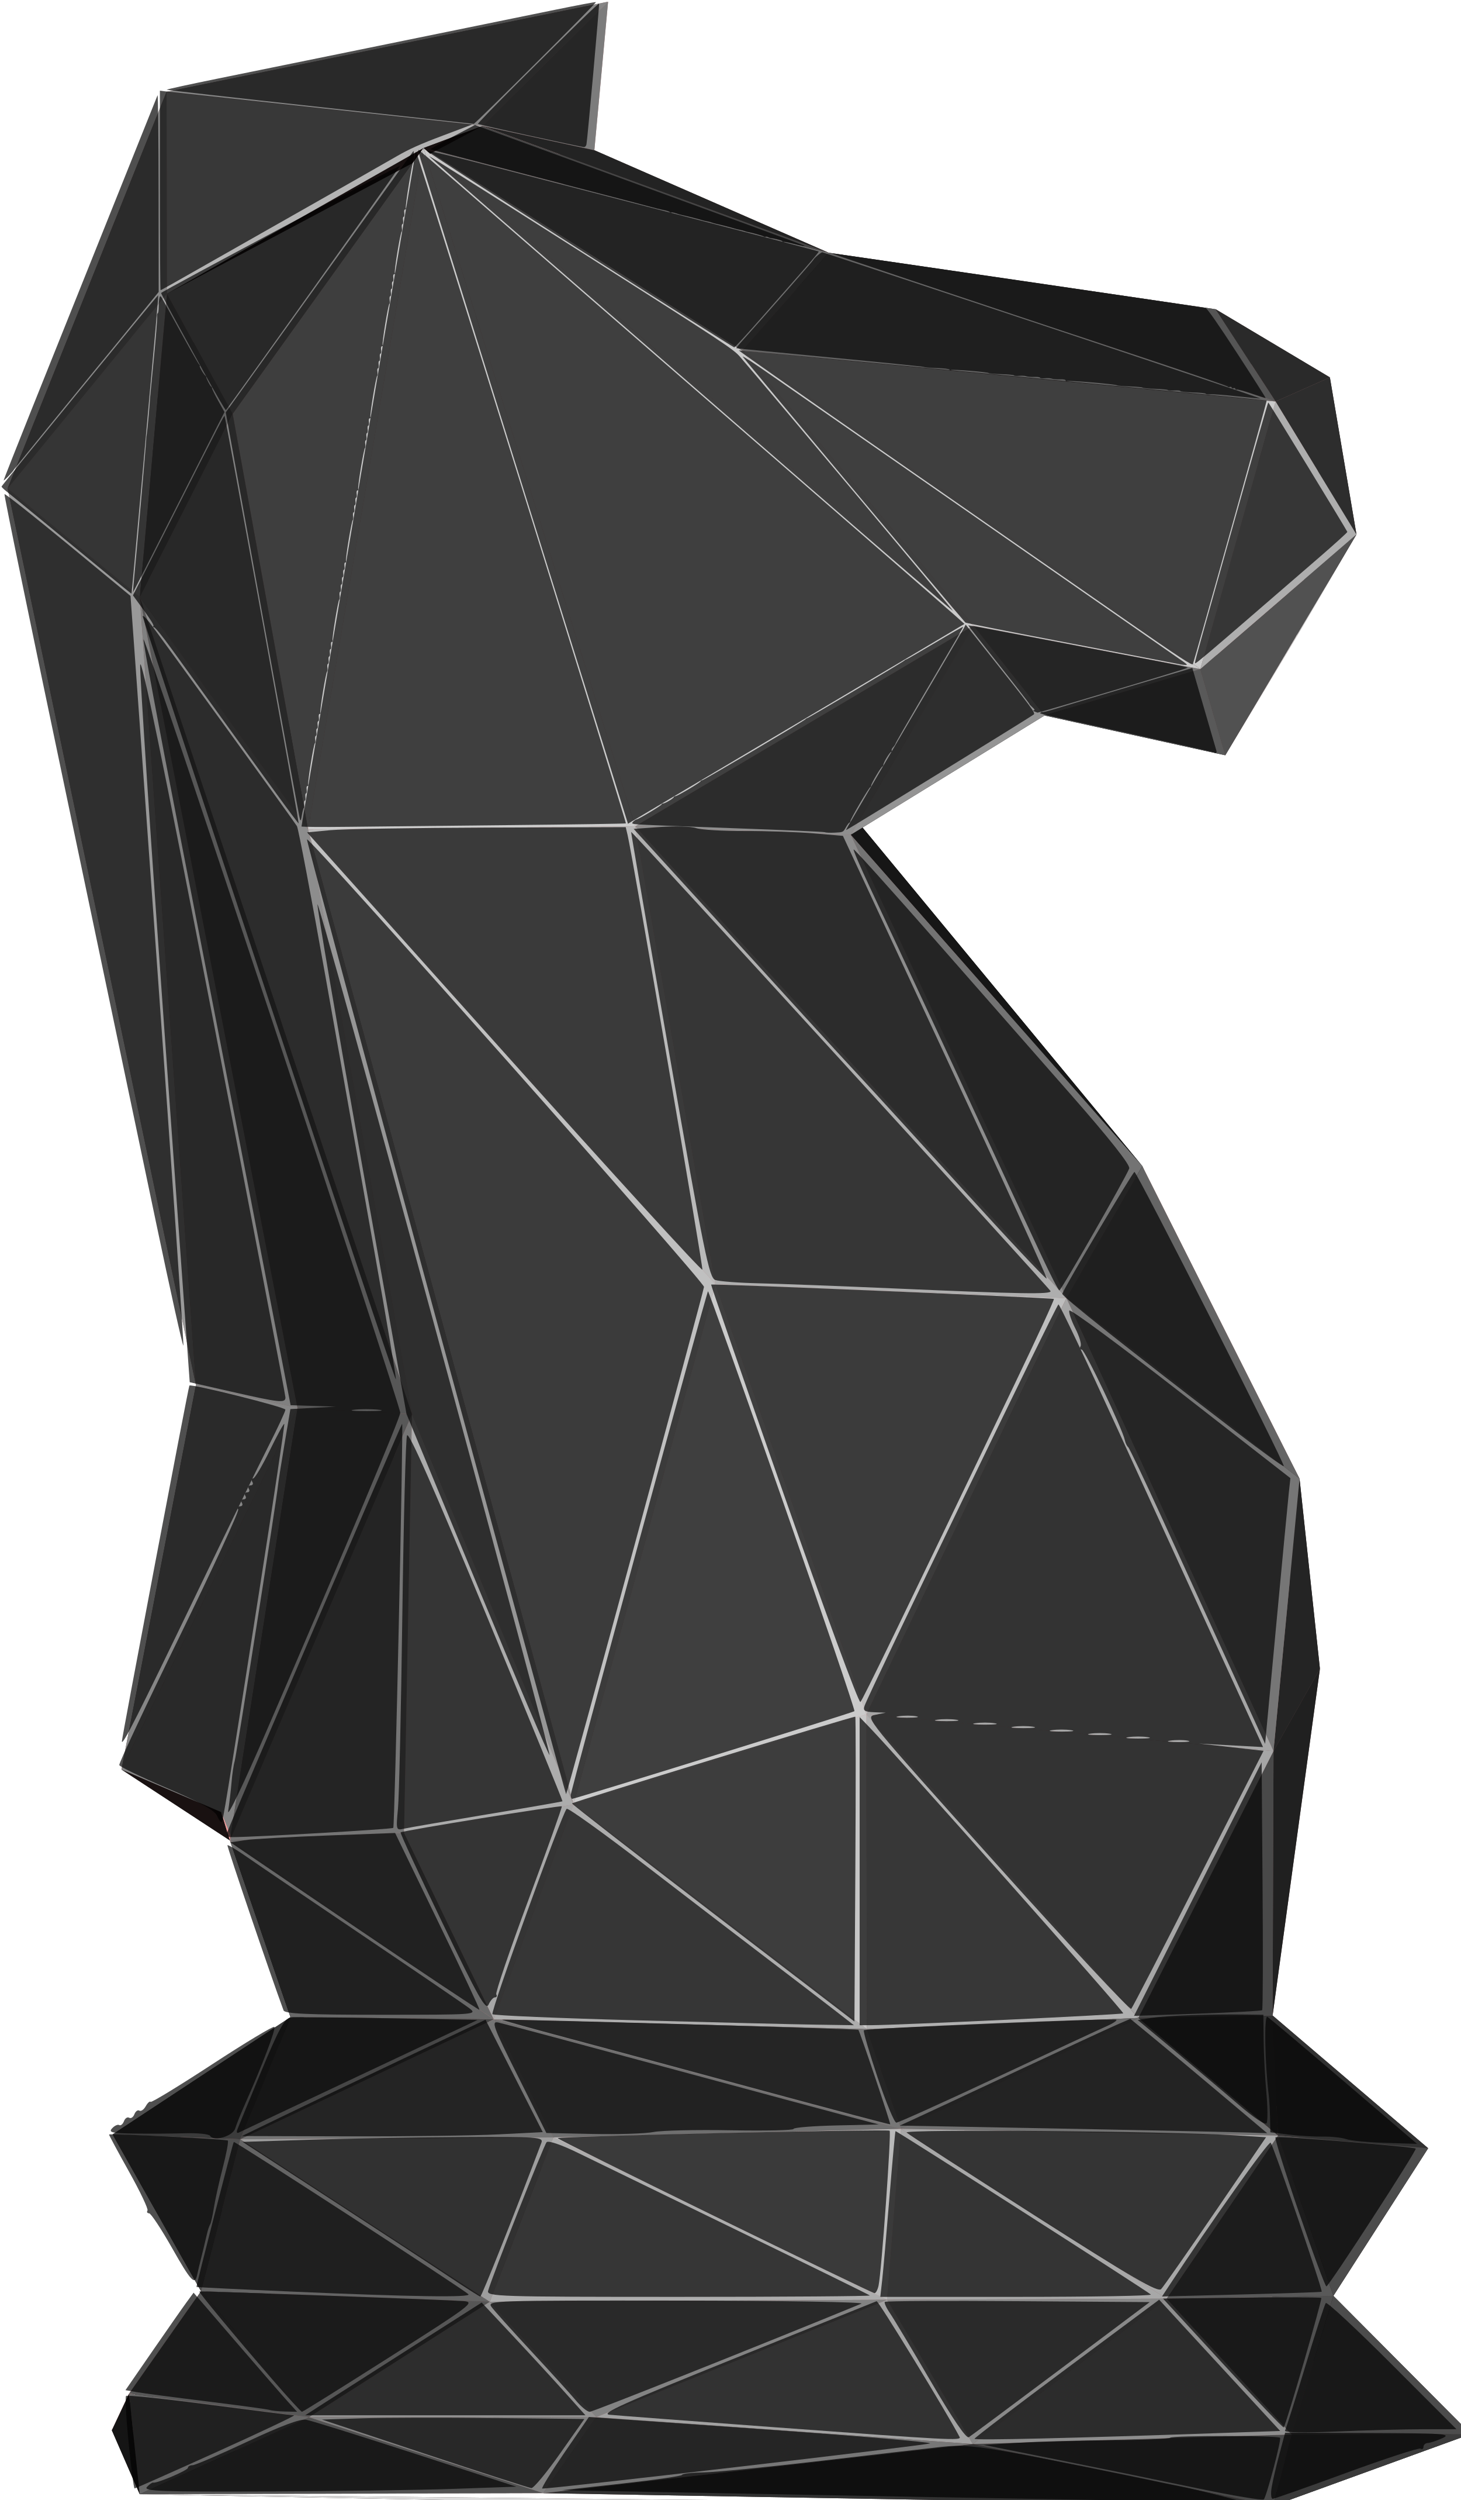 <?xml version="1.0" encoding="UTF-8" standalone="no"?>
<!-- Created with Inkscape (http://www.inkscape.org/) -->

<svg
   width="111.117mm"
   height="190.022mm"
   viewBox="0 0 111.117 190.022"
   version="1.1"
   id="svg10296"
   xmlns="http://www.w3.org/2000/svg"
   xmlns:svg="http://www.w3.org/2000/svg">
  <defs
     id="defs10293" />
  <g
     id="layer1">
    <g
       id="g7051"
       transform="matrix(0.265,0,0,0.265,-367.01,-82.659)">
      <polygon
         fill="#b67f7f"
         points="1668.236,928.147 1659.466,971.479 1535.436,925.903 "
         id="polygon6659" />
      <polygon
         fill="#bb8383"
         points="1535.436,925.903 1659.466,971.479 1561.669,970.623 "
         id="polygon6661" />
      <polygon
         fill="#aa7777"
         points="1659.466,971.479 1696.42,1013.53 1543.052,1004.564 "
         id="polygon6663" />
      <polygon
         fill="#906464"
         points="1561.669,970.623 1659.466,971.479 1543.052,1004.564 "
         id="polygon6665" />
      <polygon
         fill="#704e4e"
         points="1543.052,1004.564 1696.42,1013.53 1548.054,1029.623 "
         id="polygon6667" />
      <polygon
         fill="#916565"
         points="1621.62,890.935 1668.236,928.147 1535.436,925.903 "
         id="polygon6669" />
      <polygon
         fill="#c08787"
         points="1555.516,815.816 1621.62,890.935 1523.26,891.743 "
         id="polygon6671" />
      <polygon
         fill="#6b4b4b"
         points="1621.62,890.935 1535.436,925.903 1523.26,891.743 "
         id="polygon6673" />
      <polygon
         fill="#c88c8c"
         points="1555.516,815.816 1650.983,697.662 1621.62,890.935 "
         id="polygon6675" />
      <polygon
         fill="#c88c8c"
         points="1582.315,682.28 1650.983,697.662 1555.516,815.816 "
         id="polygon6677" />
      <polygon
         fill="#694949"
         points="1668.236,928.147 1621.62,890.935 1758.702,919.918 "
         id="polygon6679" />
      <polygon
         fill="#805959"
         points="1621.62,890.935 1702.371,890.103 1758.702,919.918 "
         id="polygon6681" />
      <polygon
         fill="#b98181"
         points="1650.983,697.662 1702.371,890.103 1621.62,890.935 "
         id="polygon6683" />
      <polygon
         fill="#b17c7c"
         points="1523.26,891.743 1484.307,842.834 1555.516,815.816 "
         id="polygon6685" />
      <polygon
         fill="#a97676"
         points="1555.516,815.816 1484.307,842.834 1499.538,717.5 "
         id="polygon6687" />
      <polygon
         fill="#4b3434"
         points="1741.279,1029.475 1696.42,1013.53 1775.713,1010.642 "
         id="polygon6689" />
      <polygon
         fill="#352525"
         points="1741.279,1029.475 1548.054,1029.623 1696.42,1013.53 "
         id="polygon6691" />
      <polygon
         fill="#8b6161"
         points="1561.669,970.623 1463.762,971.525 1535.436,925.903 "
         id="polygon6693" />
      <polygon
         fill="#6f4e4e"
         points="1561.669,970.623 1543.052,1004.564 1463.762,971.525 "
         id="polygon6695" />
      <polygon
         fill="#926666"
         points="1668.236,928.147 1758.702,919.918 1749.95,970.762 "
         id="polygon6697" />
      <polygon
         fill="#7d5858"
         points="1775.713,1010.642 1696.42,1013.53 1749.95,970.762 "
         id="polygon6699" />
      <polygon
         fill="#7a5656"
         points="1749.95,970.762 1696.42,1013.53 1659.466,971.479 "
         id="polygon6701" />
      <polygon
         fill="#916666"
         points="1668.236,928.147 1749.95,970.762 1659.466,971.479 "
         id="polygon6703" />
      <polygon
         fill="#ad7979"
         points="1650.983,697.662 1715.942,763.864 1702.371,890.103 "
         id="polygon6705" />
      <polygon
         fill="#8e6363"
         points="1436.787,924.765 1535.436,925.903 1463.762,971.525 "
         id="polygon6707" />
      <polygon
         fill="#6b4a4a"
         points="1436.787,924.765 1523.26,891.743 1535.436,925.903 "
         id="polygon6709" />
      <polygon
         fill="#604343"
         points="1417.034,1008.927 1543.052,1004.564 1548.054,1029.623 "
         id="polygon6711" />
      <polygon
         fill="#805a5a"
         points="1543.052,1004.564 1417.034,1008.927 1463.762,971.525 "
         id="polygon6713" />
      <polygon
         fill="#936666"
         points="1474.828,549.382 1555.516,815.816 1499.538,717.5 "
         id="polygon6715" />
      <polygon
         fill="#c48989"
         points="1474.828,549.382 1582.315,682.28 1555.516,815.816 "
         id="polygon6717" />
      <polygon
         fill="#bb8383"
         points="1560.701,543.446 1650.983,697.662 1582.315,682.28 "
         id="polygon6719" />
      <polygon
         fill="#bf8585"
         points="1474.828,549.382 1560.701,543.446 1582.315,682.28 "
         id="polygon6721" />
      <polygon
         fill="#cb8e8e"
         points="1474.828,549.382 1508.192,404.035 1560.701,543.446 "
         id="polygon6723" />
      <polygon
         fill="#c88c8c"
         points="1508.192,404.035 1474.828,549.382 1448.507,435.406 "
         id="polygon6725" />
      <polygon
         fill="#c48989"
         points="1448.507,435.406 1507.542,343.314 1508.192,404.035 "
         id="polygon6727" />
      <polygon
         fill="#cb8e8e"
         points="1508.192,404.035 1744.553,439.031 1560.701,543.446 "
         id="polygon6729" />
      <polygon
         fill="#473232"
         points="1523.26,891.743 1436.787,924.765 1472.545,891.41 "
         id="polygon6731" />
      <polygon
         fill="#6d4c4c"
         points="1484.307,842.834 1523.26,891.743 1472.545,891.41 "
         id="polygon6733" />
      <polygon
         fill="#ca8d8d"
         points="1680.791,512.195 1744.553,439.031 1757.122,494.412 "
         id="polygon6735" />
      <polygon
         fill="#b07b7b"
         points="1744.553,439.031 1680.791,512.195 1560.701,543.446 "
         id="polygon6737" />
      <polygon
         fill="#c08787"
         points="1507.542,343.314 1596.433,392.028 1508.192,404.035 "
         id="polygon6739" />
      <polygon
         fill="#966969"
         points="1508.192,404.035 1596.433,392.028 1744.553,439.031 "
         id="polygon6741" />
      <polygon
         fill="#916565"
         points="1650.983,697.662 1719.426,660.879 1715.942,763.864 "
         id="polygon6743" />
      <polygon
         fill="#926666"
         points="1680.791,512.195 1631.413,547.96 1560.701,543.446 "
         id="polygon6745" />
      <polygon
         fill="#906565"
         points="1650.983,697.662 1631.413,547.96 1719.426,660.879 "
         id="polygon6747" />
      <polygon
         fill="#9e6e6e"
         points="1560.701,543.446 1631.413,547.96 1650.983,697.662 "
         id="polygon6749" />
      <polygon
         fill="#674848"
         points="1499.538,717.5 1484.307,842.834 1448.423,831.64 "
         id="polygon6751" />
      <polygon
         fill="#5a3f3f"
         points="1448.423,831.64 1484.307,842.834 1472.545,891.41 "
         id="polygon6753" />
      <polygon
         fill="#8d6262"
         points="1744.553,439.031 1596.433,392.028 1766.622,420.155 "
         id="polygon6755" />
      <polygon
         fill="#926666"
         points="1744.553,439.031 1766.622,420.155 1757.122,494.412 "
         id="polygon6757" />
      <polygon
         fill="#5b3f3f"
         points="1471.023,712.14 1499.538,717.5 1448.423,831.64 "
         id="polygon6759" />
      <polygon
         fill="#785454"
         points="1715.942,763.864 1719.426,660.879 1763.764,790.547 "
         id="polygon6761" />
      <polygon
         fill="#875e5e"
         points="1763.764,790.547 1702.371,890.103 1715.942,763.864 "
         id="polygon6763" />
      <polygon
         fill="#704e4e"
         points="1448.507,435.406 1469.557,364.69 1507.542,343.314 "
         id="polygon6765" />
      <polygon
         fill="#624545"
         points="1469.557,364.69 1448.507,435.406 1417.695,445.217 "
         id="polygon6767" />
      <polygon
         fill="#916565"
         points="1417.695,445.217 1474.828,549.382 1499.538,717.5 "
         id="polygon6769" />
      <polygon
         fill="#7f5858"
         points="1448.507,435.406 1474.828,549.382 1417.695,445.217 "
         id="polygon6771" />
      <polygon
         fill="#563c3c"
         points="1417.695,445.217 1499.538,717.5 1471.023,712.14 "
         id="polygon6773" />
      <polygon
         fill="#624545"
         points="1702.371,890.103 1763.764,790.547 1750.181,889.983 "
         id="polygon6775" />
      <polygon
         fill="#362626"
         points="1758.702,919.918 1702.371,890.103 1750.181,889.983 "
         id="polygon6777" />
      <polygon
         fill="#535353"
         points="1469.557,364.69 1555.523,355.005 1507.542,343.314 "
         id="polygon6779" />
      <polygon
         fill="#412d2d"
         points="1596.433,392.028 1507.542,343.314 1555.523,355.005 "
         id="polygon6781" />
      <polygon
         fill="#c38888"
         points="1555.523,355.005 1469.557,364.69 1559.465,312.411 "
         id="polygon6783" />
      <polygon
         fill="#a87575"
         points="1417.695,445.217 1432.744,338.25 1469.557,364.69 "
         id="polygon6785" />
      <polygon
         fill="#966969"
         points="1432.744,338.25 1559.465,312.411 1469.557,364.69 "
         id="polygon6787" />
      <polygon
         fill="#885f5f"
         points="1471.023,712.14 1448.423,831.64 1441.175,709.172 "
         id="polygon6789" />
      <polygon
         fill="#865e5e"
         points="1471.023,712.14 1441.175,709.172 1417.695,445.217 "
         id="polygon6791" />
      <polygon
         fill="#291d1d"
         points="1794.831,928.06 1758.702,919.918 1750.181,889.983 "
         id="polygon6793" />
      <polygon
         fill="#432f2f"
         points="1794.831,928.06 1749.95,970.762 1758.702,919.918 "
         id="polygon6795" />
      <polygon
         fill="#926666"
         points="1387.124,452.024 1432.744,338.25 1417.695,445.217 "
         id="polygon6797" />
      <polygon
         fill="#9d6e6e"
         points="1387.124,452.024 1417.695,445.217 1441.175,709.172 "
         id="polygon6799" />
      <polygon
         fill="#463131"
         points="1733.838,400.617 1766.622,420.155 1596.433,392.028 "
         id="polygon6801" />
      <polygon
         fill="#755252"
         points="1441.175,709.172 1448.423,831.64 1419.803,819.434 "
         id="polygon6803" />
      <polygon
         fill="#2d1f1f"
         points="1463.762,971.525 1417.258,924.088 1436.787,924.765 "
         id="polygon6805" />
      <polygon
         fill="#241919"
         points="1436.787,924.765 1417.258,924.088 1472.545,891.41 "
         id="polygon6807" />
      <polygon
         fill="#322323"
         points="1622.752,384.4 1733.838,400.617 1596.433,392.028 "
         id="polygon6809" />
      <polygon
         fill="#4b3535"
         points="1555.523,355.005 1622.752,384.4 1596.433,392.028 "
         id="polygon6811" />
      <polygon
         fill="#573d3d"
         points="1680.791,512.195 1757.122,494.412 1736.61,528.54 "
         id="polygon6813" />
      <polygon
         fill="#322323"
         points="1807.094,1010.015 1775.713,1010.642 1749.95,970.762 "
         id="polygon6815" />
      <polygon
         fill="#211717"
         points="1741.279,1029.475 1775.713,1010.642 1807.094,1010.015 "
         id="polygon6817" />
      <polygon
         fill="#8b8b8b"
         points="1432.744,338.25 1387.124,452.024 1432.872,396.157 "
         id="polygon6819" />
      <polygon
         fill="#231818"
         points="1767.629,970.389 1749.95,970.762 1794.831,928.06 "
         id="polygon6821" />
      <polygon
         fill="#201616"
         points="1807.094,1010.015 1749.95,970.762 1767.629,970.389 "
         id="polygon6823" />
      <polygon
         points="1417.258,924.088 1468.309,890.461 1472.545,891.41 "
         id="polygon6825" />
      <polygon
         fill="#241919"
         points="1463.762,971.525 1417.034,1008.927 1442.631,969.057 "
         id="polygon6827" />
      <polygon
         fill="#261a1a"
         points="1463.762,971.525 1442.631,969.057 1417.258,924.088 "
         id="polygon6829" />
      <polygon
         fill="#2f2121"
         points="1719.426,660.879 1757.916,736.015 1763.764,790.547 "
         id="polygon6831" />
      <polygon
         fill="#999999"
         points="1425.066,483.155 1387.124,452.024 1441.175,709.172 "
         id="polygon6833" />
      <polygon
         fill="#acacac"
         points="1387.124,452.024 1425.066,483.155 1432.872,396.157 "
         id="polygon6835" />
      <polygon
         fill="#7c7c7c"
         points="1555.523,355.005 1559.465,312.411 1523.397,348.058 "
         id="polygon6837" />
      <polygon
         fill="#232323"
         points="1523.397,348.058 1622.752,384.4 1555.523,355.005 "
         id="polygon6839" />
      <polygon
         fill="#858585"
         points="1559.465,312.411 1432.744,338.25 1523.397,348.058 "
         id="polygon6841" />
      <polygon
         fill="#b4b4b4"
         points="1432.872,396.157 1523.397,348.058 1432.744,338.25 "
         id="polygon6843" />
      <polygon
         points="1736.61,528.54 1684.727,517.13 1680.791,512.195 "
         id="polygon6845" />
      <polygon
         fill="#868686"
         points="1419.803,819.434 1470.317,715.7 1441.175,709.172 "
         id="polygon6847" />
      <polygon
         fill="#808080"
         points="1425.066,483.155 1441.175,709.172 1470.317,715.7 "
         id="polygon6849" />
      <polygon
         fill="#1a1212"
         points="1684.727,517.13 1629.101,551.35 1680.791,512.195 "
         id="polygon6851" />
      <polygon
         points="1680.791,512.195 1629.101,551.35 1631.413,547.96 "
         id="polygon6853" />
      <polygon
         fill="#251a1a"
         points="1548.054,1029.623 1425.037,1027.272 1417.034,1008.927 "
         id="polygon6855" />
      <polygon
         points="1719.426,660.879 1631.413,547.96 1712.786,646.346 "
         id="polygon6857" />
      <polygon
         fill="#ee9999"
         points="1712.786,646.346 1757.916,736.015 1719.426,660.879 "
         id="polygon6859" />
      <polygon
         fill="#161616"
         points="1712.786,646.346 1631.413,547.96 1629.101,551.35 "
         id="polygon6861" />
      <polygon
         fill="#271b1b"
         points="1766.622,420.155 1774.251,465.204 1757.122,494.412 "
         id="polygon6863" />
      <polygon
         fill="#dddddd"
         points="1757.122,494.412 1774.251,465.204 1736.61,528.54 "
         id="polygon6865" />
      <polygon
         fill="#848484"
         points="1470.317,715.7 1419.803,819.434 1450.919,839.778 "
         id="polygon6867" />
      <polygon
         fill="#191111"
         points="1448.423,831.64 1450.919,839.778 1419.803,819.434 "
         id="polygon6869" />
      <polygon
         fill="#ee9999"
         points="1450.919,839.778 1448.423,831.64 1472.545,891.41 "
         id="polygon6871" />
      <polygon
         points="1450.919,839.778 1472.545,891.41 1468.309,890.461 "
         id="polygon6873" />
      <polygon
         fill="#ffaaaa"
         points="1421.983,998.428 1442.631,969.057 1417.034,1008.927 "
         id="polygon6875" />
      <polygon
         fill="#151515"
         points="1421.983,998.428 1417.034,1008.927 1425.037,1027.272 "
         id="polygon6877" />
      <polygon
         fill="#555555"
         points="1622.752,384.4 1751.034,427.067 1733.838,400.617 "
         id="polygon6879" />
      <polygon
         fill="#2a2a2a"
         points="1751.034,427.067 1766.622,420.155 1733.838,400.617 "
         id="polygon6881" />
      <polygon
         fill="#2d2d2d"
         points="1766.622,420.155 1751.034,427.067 1774.251,465.204 "
         id="polygon6883" />
      <polygon
         fill="#202020"
         points="1763.764,790.547 1750.446,814.148 1750.181,889.983 "
         id="polygon6885" />
      <polygon
         fill="#242424"
         points="1757.916,736.015 1750.446,814.148 1763.764,790.547 "
         id="polygon6887" />
      <polygon
         fill="#595959"
         points="1729.442,503.818 1684.727,517.13 1736.61,528.54 "
         id="polygon6889" />
      <polygon
         fill="#515151"
         points="1774.251,465.204 1729.442,503.818 1736.61,528.54 "
         id="polygon6891" />
      <polygon
         fill="#aeaeae"
         points="1729.442,503.818 1774.251,465.204 1751.034,427.067 "
         id="polygon6893" />
      <polygon
         fill="#767676"
         points="1664.33,491.371 1684.727,517.13 1729.442,503.818 "
         id="polygon6895" />
      <polygon
         fill="#949494"
         points="1684.727,517.13 1664.33,491.371 1629.101,551.35 "
         id="polygon6897" />
      <polygon
         fill="#cbcbcb"
         points="1597.889,412.481 1664.33,491.371 1729.442,503.818 "
         id="polygon6899" />
      <polygon
         fill="#cbcbcb"
         points="1751.034,427.067 1597.889,412.481 1729.442,503.818 "
         id="polygon6901" />
      <polygon
         fill="#646464"
         points="1597.889,412.481 1751.034,427.067 1622.752,384.4 "
         id="polygon6903" />
      <polygon
         fill="#dddddd"
         points="1750.385,1030.604 1425.037,1027.272 1548.054,1029.623 "
         id="polygon6905" />
      <polygon
         points="1807.094,1010.015 1750.385,1030.604 1741.279,1029.475 "
         id="polygon6907" />
      <polygon
         fill="#ee9999"
         points="1750.385,1030.604 1548.054,1029.623 1741.279,1029.475 "
         id="polygon6909" />
      <polygon
         fill="#616161"
         points="1451.722,430.648 1432.872,396.157 1425.066,483.155 "
         id="polygon6911" />
      <polygon
         fill="#717171"
         points="1506.492,354.368 1597.889,412.481 1622.752,384.4 "
         id="polygon6913" />
      <polygon
         fill="#808080"
         points="1506.492,354.368 1432.872,396.157 1451.722,430.648 "
         id="polygon6915" />
      <polygon
         fill="#c9c9c9"
         points="1597.889,412.481 1506.492,354.368 1664.33,491.371 "
         id="polygon6917" />
      <polygon
         fill="#454545"
         points="1523.397,348.058 1506.492,354.368 1622.752,384.4 "
         id="polygon6919" />
      <polygon
         fill="#171010"
         points="1506.492,354.368 1523.397,348.058 1432.872,396.157 "
         id="polygon6921" />
      <polygon
         fill="#cacaca"
         points="1664.33,491.371 1506.492,354.368 1567.264,548.936 "
         id="polygon6923" />
      <polygon
         fill="#8f8f8f"
         points="1629.101,551.35 1664.33,491.371 1567.264,548.936 "
         id="polygon6925" />
      <polygon
         fill="#cbcbcb"
         points="1567.264,548.936 1506.492,354.368 1473.362,549.808 "
         id="polygon6927" />
      <polygon
         fill="#c9c9c9"
         points="1506.492,354.368 1451.722,430.648 1473.362,549.808 "
         id="polygon6929" />
      <polygon
         fill="#828282"
         points="1451.722,430.648 1425.066,483.155 1473.362,549.808 "
         id="polygon6931" />
      <polygon
         fill="#494949"
         points="1750.181,889.983 1750.446,814.148 1711.647,890.689 "
         id="polygon6933" />
      <polygon
         fill="#3b3b3b"
         points="1453.93,925.476 1468.309,890.461 1417.258,924.088 "
         id="polygon6935" />
      <polygon
         fill="#4d4d4d"
         points="1442.631,969.057 1453.93,925.476 1417.258,924.088 "
         id="polygon6937" />
      <polygon
         fill="#656565"
         points="1712.786,646.346 1691.001,684.224 1757.916,736.015 "
         id="polygon6939" />
      <polygon
         fill="#767676"
         points="1757.916,736.015 1691.001,684.224 1750.446,814.148 "
         id="polygon6941" />
      <polygon
         fill="#737373"
         points="1629.101,551.35 1691.001,684.224 1712.786,646.346 "
         id="polygon6943" />
      <polygon
         fill="#8d8d8d"
         points="1691.001,684.224 1629.101,551.35 1567.264,548.936 "
         id="polygon6945" />
      <polygon
         fill="#575757"
         points="1470.317,715.7 1503.191,717.532 1425.066,483.155 "
         id="polygon6947" />
      <polygon
         fill="#585858"
         points="1470.317,715.7 1450.919,839.778 1503.191,717.532 "
         id="polygon6949" />
      <polygon
         fill="#8d8d8d"
         points="1473.362,549.808 1425.066,483.155 1503.191,717.532 "
         id="polygon6951" />
      <polygon
         fill="#686868"
         points="1450.919,839.778 1468.309,890.461 1526.671,891.076 "
         id="polygon6953" />
      <polygon
         fill="#464646"
         points="1468.309,890.461 1453.93,925.476 1526.671,891.076 "
         id="polygon6955" />
      <polygon
         fill="#313131"
         points="1751.71,924.437 1794.831,928.06 1750.181,889.983 "
         id="polygon6957" />
      <polygon
         fill="#595959"
         points="1719.752,971.197 1767.629,970.389 1751.71,924.437 "
         id="polygon6959" />
      <polygon
         fill="#333333"
         points="1751.71,924.437 1750.181,889.983 1711.647,890.689 "
         id="polygon6961" />
      <polygon
         fill="#4c4c4c"
         points="1751.71,924.437 1767.629,970.389 1794.831,928.06 "
         id="polygon6963" />
      <polygon
         fill="#505050"
         points="1719.752,971.197 1755.597,1010.144 1767.629,970.389 "
         id="polygon6965" />
      <polygon
         fill="#3b3b3b"
         points="1807.094,1010.015 1755.597,1010.144 1750.385,1030.604 "
         id="polygon6967" />
      <polygon
         fill="#4c4c4c"
         points="1755.597,1010.144 1807.094,1010.015 1767.629,970.389 "
         id="polygon6969" />
      <polygon
         fill="#757575"
         points="1450.919,839.778 1500.916,837.611 1503.191,717.532 "
         id="polygon6971" />
      <polygon
         fill="#6b6b6b"
         points="1526.671,891.076 1500.916,837.611 1450.919,839.778 "
         id="polygon6973" />
      <polygon
         fill="#575757"
         points="1421.983,998.428 1473.637,1005.195 1442.631,969.057 "
         id="polygon6975" />
      <polygon
         fill="#676767"
         points="1425.037,1027.272 1473.637,1005.195 1421.983,998.428 "
         id="polygon6977" />
      <polygon
         fill="#646464"
         points="1442.631,969.057 1525.515,972.081 1453.93,925.476 "
         id="polygon6979" />
      <polygon
         fill="#565656"
         points="1473.637,1005.195 1525.515,972.081 1442.631,969.057 "
         id="polygon6981" />
      <polygon
         fill="#aeaeae"
         points="1590.264,680.242 1691.001,684.224 1567.264,548.936 "
         id="polygon6983" />
      <polygon
         fill="#bababa"
         points="1567.264,548.936 1473.362,549.808 1590.264,680.242 "
         id="polygon6985" />
      <polygon
         fill="#515151"
         points="1540.859,1026.985 1473.637,1005.195 1425.037,1027.272 "
         id="polygon6987" />
      <polygon
         fill="#ffffff"
         points="1750.385,1030.604 1540.859,1026.985 1425.037,1027.272 "
         id="polygon6989" />
      <polygon
         fill="#b0b0b0"
         points="1633.578,803.629 1633.74,893.89 1711.647,890.689 "
         id="polygon6991" />
      <polygon
         fill="#bebebe"
         points="1691.001,684.224 1590.264,680.242 1633.578,803.629 "
         id="polygon6993" />
      <polygon
         fill="#a6a6a6"
         points="1711.647,890.689 1750.446,814.148 1633.578,803.629 "
         id="polygon6995" />
      <polygon
         fill="#a6a6a6"
         points="1750.446,814.148 1691.001,684.224 1633.578,803.629 "
         id="polygon6997" />
      <polygon
         fill="#adadad"
         points="1633.74,893.89 1549.546,829.455 1526.671,891.076 "
         id="polygon6999" />
      <polygon
         fill="#cbcbcb"
         points="1633.578,803.629 1590.264,680.242 1549.546,829.455 "
         id="polygon7001" />
      <polygon
         fill="#c0c0c0"
         points="1590.264,680.242 1473.362,549.808 1549.546,829.455 "
         id="polygon7003" />
      <polygon
         fill="#a7a7a7"
         points="1526.671,891.076 1549.546,829.455 1500.916,837.611 "
         id="polygon7005" />
      <polygon
         fill="#acacac"
         points="1500.916,837.611 1549.546,829.455 1503.191,717.532 "
         id="polygon7007" />
      <polygon
         fill="#c6c6c6"
         points="1633.578,803.629 1549.546,829.455 1633.74,893.89 "
         id="polygon7009" />
      <polygon
         fill="#969696"
         points="1473.362,549.808 1503.191,717.532 1549.546,829.455 "
         id="polygon7011" />
      <polygon
         fill="#757575"
         points="1453.93,925.476 1543.752,924.951 1526.671,891.076 "
         id="polygon7013" />
      <polygon
         fill="#9d9d9d"
         points="1525.515,972.081 1543.752,924.951 1453.93,925.476 "
         id="polygon7015" />
      <polygon
         fill="#adadad"
         points="1639.521,971.512 1543.752,924.951 1525.515,972.081 "
         id="polygon7017" />
      <polygon
         fill="#717171"
         points="1643.519,922.505 1751.71,924.437 1711.647,890.689 "
         id="polygon7019" />
      <polygon
         fill="#a8a8a8"
         points="1639.521,971.512 1719.752,971.197 1643.519,922.505 "
         id="polygon7021" />
      <polygon
         fill="#6f6f6f"
         points="1543.752,924.951 1643.519,922.505 1526.671,891.076 "
         id="polygon7023" />
      <polygon
         fill="#6b6b6b"
         points="1643.519,922.505 1711.647,890.689 1633.74,893.89 "
         id="polygon7025" />
      <polygon
         fill="#777777"
         points="1643.519,922.505 1633.74,893.89 1526.671,891.076 "
         id="polygon7027" />
      <polygon
         fill="#bababa"
         points="1643.519,922.505 1543.752,924.951 1639.521,971.512 "
         id="polygon7029" />
      <polygon
         fill="#a8a8a8"
         points="1751.71,924.437 1643.519,922.505 1719.752,971.197 "
         id="polygon7031" />
      <polygon
         fill="#898989"
         points="1664.124,1012.886 1719.752,971.197 1639.521,971.512 "
         id="polygon7033" />
      <polygon
         fill="#484848"
         points="1664.124,1012.886 1750.385,1030.604 1755.597,1010.144 "
         id="polygon7035" />
      <polygon
         fill="#8e8e8e"
         points="1664.124,1012.886 1755.597,1010.144 1719.752,971.197 "
         id="polygon7037" />
      <polygon
         fill="#313131"
         points="1664.124,1012.886 1540.859,1026.985 1750.385,1030.604 "
         id="polygon7039" />
      <polygon
         fill="#a2a2a2"
         points="1556.02,1005.183 1664.124,1012.886 1639.521,971.512 "
         id="polygon7041" />
      <polygon
         fill="#838383"
         points="1556.02,1005.183 1639.521,971.512 1525.515,972.081 "
         id="polygon7043" />
      <polygon
         fill="#929292"
         points="1556.02,1005.183 1525.515,972.081 1473.637,1005.195 "
         id="polygon7045" />
      <polygon
         fill="#777777"
         points="1556.02,1005.183 1540.859,1026.985 1664.124,1012.886 "
         id="polygon7047" />
      <polygon
         fill="#818181"
         points="1556.02,1005.183 1473.637,1005.195 1540.859,1026.985 "
         id="polygon7049" />
    </g>
  </g>
  <g
     id="layer4"
     style="opacity:0.69">
    <path
       style="fill:#000000;stroke-width:0.999"
       d="m 42.163,713.294 c 0.708,-0.771 1.513,-1.337 1.787,-1.258 1.013,0.294 9.989,-3.523 9.989,-4.248 0,-0.412 0.598,-0.75 1.33,-0.75 0.731,0 7.794,-3.034 15.695,-6.741 9.659,-4.533 15.196,-6.598 16.9,-6.303 1.394,0.241 15.538,4.66 31.43,9.821 l 28.896,9.383 -17.908,0.624 c -9.849,0.343 -33.995,0.681 -53.657,0.749 -30.644,0.107 -35.565,-0.076 -34.461,-1.278 z"
       id="path11449"
       transform="scale(0.265)" />
    <path
       style="fill:#000000;stroke-width:0.999"
       d="m 36.92,700.709 c -0.708,-7.144 -1.041,-13.234 -0.741,-13.534 0.3,-0.3 11.039,0.825 23.865,2.501 12.826,1.675 23.779,3.054 24.34,3.063 0.561,0.009 -9.41,4.729 -22.158,10.488 -12.748,5.759 -23.367,10.471 -23.599,10.471 -0.231,0 -0.999,-5.845 -1.707,-12.989 z"
       id="path11488"
       transform="scale(0.265)" />
    <path
       style="fill:#000000;stroke-width:0.999"
       d="m 77.413,691.201 c -0.549,-0.2 -8.64,-1.307 -17.98,-2.458 -9.34,-1.152 -18.43,-2.349 -20.202,-2.66 l -3.221,-0.566 7.716,-11.172 c 4.244,-6.145 8.643,-12.436 9.776,-13.98 l 2.06,-2.808 12.345,14.336 c 6.79,7.885 13.476,15.572 14.858,17.083 l 2.513,2.747 -3.433,-0.079 c -1.888,-0.043 -3.883,-0.243 -4.432,-0.443 z"
       id="path11527"
       transform="scale(0.265)" />
    <path
       style="fill:#000000;stroke-width:0.999"
       d="m 121.863,703.728 -29.467,-9.774 11.487,-0.366 c 6.318,-0.202 23.265,-0.24 37.661,-0.085 l 26.174,0.281 -7.019,9.957 c -3.86,5.476 -7.548,9.913 -8.194,9.859 -0.646,-0.054 -14.435,-4.497 -30.642,-9.872 z"
       id="path11566"
       transform="scale(0.265)" />
    <path
       style="fill:#000000;stroke-width:0.999"
       d="m 93.49,688.925 c 3.244,-2.088 14.641,-9.362 25.326,-16.165 l 19.428,-12.369 8.835,9.423 c 4.859,5.182 11.558,12.457 14.886,16.165 l 6.052,6.742 H 127.804 87.592 Z"
       id="path11605"
       transform="scale(0.265)" />
    <path
       style="fill:#000000;stroke-width:0.999"
       d="m 161.979,703.453 7.034,-10.245 49.325,3.471 c 27.129,1.909 48.996,3.753 48.594,4.097 -0.582,0.498 -108.726,13.089 -111.297,12.958 -0.379,-0.019 2.476,-4.645 6.344,-10.28 z"
       id="path11644"
       transform="scale(0.265)" />
    <path
       style="fill:#000000;stroke-width:0.999"
       d="m 222.75,696.186 c -24.448,-1.801 -45.966,-3.43 -47.819,-3.619 -2.742,-0.28 4.006,-3.315 36.301,-16.326 21.818,-8.79 39.977,-16.098 40.353,-16.241 0.498,-0.188 20.208,32.039 23.831,38.965 0.558,1.066 -3.067,0.875 -52.667,-2.779 z"
       id="path11683"
       transform="scale(0.265)" />
    <path
       style="fill:#000000;stroke-width:0.999"
       d="m 279.686,699.463 c 0,-0.278 11.923,-9.367 26.496,-20.198 l 26.496,-19.694 6.717,7.31 c 3.694,4.021 11.509,12.491 17.366,18.823 l 10.649,11.513 -18.141,0.629 c -41.376,1.435 -69.583,2.091 -69.583,1.617 z"
       id="path11722"
       transform="scale(0.265)" />
    <path
       style="fill:#000000;stroke-width:0.999"
       d="m 343.614,713.645 c -10.164,-2.123 -28.125,-5.789 -39.915,-8.147 l -21.436,-4.286 10.448,-0.634 c 5.747,-0.349 17.661,-0.669 26.477,-0.712 8.816,-0.043 16.314,-0.364 16.663,-0.712 0.65,-0.65 30.874,-0.635 31.525,0.015 0.464,0.464 -3.85,16.816 -4.665,17.682 -0.339,0.36 -8.932,-1.082 -19.096,-3.205 z"
       id="path11761"
       transform="scale(0.265)" />
    <path
       style="fill:#000000;stroke-width:0.999"
       d="m 364.959,713.448 c 0.292,-1.786 1.283,-6.056 2.202,-9.489 l 1.671,-6.243 24.1,0.081 c 21.266,0.072 23.747,0.242 21.103,1.453 -1.648,0.755 -3.559,1.392 -4.245,1.417 -0.687,0.025 -1.249,0.521 -1.249,1.103 0,0.582 -0.389,0.817 -0.865,0.523 -0.476,-0.294 -10.028,2.82 -21.226,6.919 -11.199,4.1 -20.735,7.46 -21.192,7.468 -0.457,0.008 -0.592,-1.447 -0.299,-3.232 z"
       id="path11800"
       transform="scale(0.265)" />
    <path
       style="fill:#000000;stroke-width:0.999"
       d="m 262.205,716.096 c -39.556,-0.719 -78.437,-1.44 -86.403,-1.603 l -14.484,-0.296 17.231,-1.901 c 9.477,-1.045 17.233,-2.169 17.236,-2.497 0.003,-0.328 2.812,-0.644 6.243,-0.702 3.431,-0.058 18.599,-1.556 33.707,-3.328 15.108,-1.773 30.616,-3.569 34.461,-3.992 5.529,-0.608 9.709,-0.275 19.978,1.59 10.017,1.819 32.853,6.389 43.951,8.794 0.549,0.119 2.797,0.574 4.994,1.01 2.198,0.436 7.142,1.608 10.988,2.603 l 6.992,1.809 -11.487,-0.09 c -6.318,-0.05 -43.851,-0.679 -83.406,-1.397 z"
       id="path11839"
       transform="scale(0.265)" />
    <path
       style="fill:#000000;stroke-width:0.999"
       d="m 267.126,682.978 c -5.374,-9.199 -10.638,-17.988 -11.699,-19.531 -1.061,-1.542 -1.725,-3.009 -1.475,-3.259 0.25,-0.25 17.456,-0.336 38.235,-0.192 l 37.781,0.262 -25.39,19.031 c -13.965,10.467 -25.906,19.342 -26.536,19.723 -0.734,0.444 -4.653,-5.313 -10.916,-16.034 z"
       id="path11878"
       transform="scale(0.265)" />
    <path
       style="fill:#000000;stroke-width:0.999"
       d="m 350.942,677.893 -17.145,-18.634 22.536,-0.269 c 12.395,-0.148 22.691,-0.114 22.881,0.075 0.349,0.349 -10.16,36.528 -10.786,37.132 -0.187,0.181 -8.056,-8.056 -17.486,-18.305 z"
       id="path11917"
       transform="scale(0.265)" />
    <path
       style="fill:#000000;stroke-width:0.999"
       d="m 368.796,697.13 c 0.291,-0.502 2.906,-8.778 5.81,-18.392 2.905,-9.614 5.561,-17.809 5.904,-18.21 0.342,-0.401 8.92,7.577 19.061,17.73 l 18.439,18.459 h -9.57 c -5.264,0 -16.456,0.298 -24.872,0.662 -9.151,0.396 -15.089,0.296 -14.773,-0.25 z"
       id="path11956"
       transform="scale(0.265)" />
    <path
       style="fill:#000000;stroke-width:0.999"
       d="m 335.311,655.895 c 12.394,-18.831 28.811,-41.943 29.369,-41.347 0.794,0.849 15.04,42.429 14.644,42.745 -0.138,0.11 -10.505,0.46 -23.037,0.776 l -22.786,0.576 z"
       id="path11995"
       transform="scale(0.265)" />
    <path
       style="fill:#000000;stroke-width:0.999"
       d="m 372.826,634.617 c -3.986,-11.621 -7.029,-21.348 -6.762,-21.615 0.472,-0.472 39.694,2.686 40.249,3.241 0.423,0.423 -24.946,39.521 -25.637,39.511 -0.331,-0.005 -3.864,-9.516 -7.85,-21.137 z"
       id="path12034"
       transform="scale(0.265)" />
    <path
       style="fill:#000000;stroke-width:0.999"
       d="m 386.39,613.52 c -1.218,-0.434 -4.261,-0.761 -6.763,-0.726 -2.502,0.035 -6.908,-0.229 -9.792,-0.586 l -5.244,-0.649 -0.081,-4.118 c -0.045,-2.265 -0.219,-5.242 -0.386,-6.615 -1.119,-9.155 -1.353,-22.983 -0.378,-22.38 0.596,0.369 10.504,8.716 22.016,18.55 l 20.932,17.88 -9.044,-0.283 c -4.974,-0.156 -10.041,-0.638 -11.259,-1.072 z"
       id="path12073"
       transform="scale(0.265)" />
    <path
       style="fill:#000000;stroke-width:0.999"
       d="m 343.781,541.801 18.312,-36.369 0.263,35.364 c 0.144,19.45 0.094,35.532 -0.112,35.738 -0.206,0.206 -8.565,0.658 -18.575,1.005 l -18.201,0.631 z"
       id="path12112"
       transform="scale(0.265)" />
    <path
       style="fill:#000000;stroke-width:0.999"
       d="m 355.486,603.64 c -4.057,-3.495 -12.233,-10.391 -18.169,-15.323 l -10.792,-8.968 4.299,-0.648 c 4.104,-0.619 16.876,-1.051 27.023,-0.914 l 4.745,0.064 0.071,7.242 c 0.039,3.983 0.39,10.746 0.78,15.029 0.39,4.283 0.419,8.257 0.064,8.83 -0.374,0.605 -3.742,-1.626 -8.021,-5.312 z"
       id="path12151"
       transform="scale(0.265)" />
    <path
       style="fill:#000000;stroke-width:0.999"
       d="m 318.143,610.763 c -18.679,-0.366 -39.805,-0.767 -46.947,-0.891 l -12.985,-0.226 4.495,-2.054 c 2.472,-1.13 15.508,-7.212 28.967,-13.517 13.46,-6.305 26.331,-12.271 28.603,-13.259 l 4.13,-1.797 6.857,5.637 c 3.772,3.1 12.608,10.479 19.636,16.397 l 12.778,10.76 -5.786,-0.192 c -3.182,-0.105 -21.069,-0.491 -39.748,-0.857 z"
       id="path12190"
       transform="scale(0.265)" />
    <path
       style="fill:#000000;stroke-width:0.999"
       d="m 296.618,635.211 c -19.476,-12.417 -35.861,-23.026 -36.41,-23.576 -1.017,-1.018 75.184,-0.385 94.023,0.781 l 9.118,0.564 -14.44,21.142 c -7.942,11.628 -14.989,21.71 -15.66,22.404 -0.976,1.009 -8.33,-3.271 -36.632,-21.314 z"
       id="path12229"
       transform="scale(0.265)" />
    <path
       style="fill:#000000;stroke-width:0.999"
       d="m 253.182,654.015 c 0.294,-2.61 1.231,-13.27 2.083,-23.691 0.852,-10.42 1.638,-19.012 1.747,-19.093 0.244,-0.181 72.347,45.927 73.282,46.861 0.367,0.367 -16.953,0.668 -38.489,0.668 h -39.157 z"
       id="path12268"
       transform="scale(0.265)" />
    <path
       style="fill:#000000;stroke-width:0.999"
       d="m 205.005,635.571 c -24.868,-12.135 -45.094,-22.184 -44.947,-22.331 0.527,-0.527 94.765,-2.65 95.269,-2.146 0.525,0.526 -2.322,40.333 -3.177,44.42 -0.259,1.236 -0.799,2.219 -1.201,2.184 -0.402,-0.035 -21.076,-9.992 -45.944,-22.127 z"
       id="path12307"
       transform="scale(0.265)" />
    <path
       style="fill:#000000;stroke-width:0.999"
       d="m 140.093,657.012 c 1.104,-3.992 15.987,-41.776 16.786,-42.614 0.516,-0.541 4.232,0.734 9.147,3.139 4.553,2.228 25.134,12.233 45.736,22.235 20.602,10.001 37.645,18.365 37.874,18.586 0.229,0.221 -24.433,0.402 -54.805,0.402 -52.11,0 -55.194,-0.099 -54.738,-1.748 z"
       id="path12346"
       transform="scale(0.265)" />
    <path
       style="fill:#000000;stroke-width:0.999"
       d="m 165.284,688.476 c -1.488,-1.786 -7.259,-8.146 -12.824,-14.135 -5.566,-5.989 -10.707,-11.72 -11.425,-12.736 -1.265,-1.79 0.375,-1.845 53.44,-1.783 30.11,0.035 53.846,0.433 52.747,0.884 -28.844,11.846 -77.041,31.017 -77.978,31.017 -0.691,0 -2.473,-1.461 -3.96,-3.246 z"
       id="path12385"
       transform="scale(0.265)" />
    <path
       style="fill:#000000;stroke-width:0.999"
       d="M 78.203,682.483 C 67.594,670.212 56.948,657.397 57.218,657.221 c 0.286,-0.187 71.064,2.385 75.776,2.753 3.453,0.27 2.372,1.09 -21.115,16.017 -13.615,8.653 -24.965,15.732 -25.221,15.732 -0.257,0 -4.061,-4.158 -8.455,-9.24 z"
       id="path12424"
       transform="scale(0.265)" />
    <path
       style="fill:#000000;stroke-width:0.999"
       d="m 49.435,644.846 c -3.133,-5.532 -6.124,-10.059 -6.648,-10.059 -0.524,0 -0.731,-0.359 -0.46,-0.798 0.271,-0.439 -2.136,-5.495 -5.35,-11.237 -3.214,-5.742 -5.769,-10.493 -5.678,-10.558 0.475,-0.34 33.698,1.354 34.083,1.739 0.249,0.249 -0.415,3.808 -1.476,7.907 -1.061,4.099 -2.202,9.242 -2.534,11.428 -0.333,2.186 -0.818,4.319 -1.078,4.741 -0.261,0.422 -0.673,1.667 -0.917,2.768 -0.244,1.101 -0.668,2.901 -0.942,3.999 -1.292,5.169 -1.633,6.58 -1.861,7.712 -0.614,3.047 -1.812,1.764 -7.138,-7.642 z"
       id="path12463"
       transform="scale(0.265)" />
    <path
       style="fill:#000000;stroke-width:0.999"
       d="m 83.906,657.253 c -15.108,-0.652 -27.489,-1.254 -27.513,-1.337 -0.115,-0.4 10.42,-41.323 10.705,-41.579 0.327,-0.295 65.952,42.265 67.344,43.675 0.963,0.975 -16.402,0.715 -50.536,-0.758 z"
       id="path12502"
       transform="scale(0.265)" />
    <path
       style="fill:#000000;stroke-width:0.999"
       d="m 60.277,612.56 c -0.312,-0.504 -3.551,-0.829 -7.198,-0.722 -3.647,0.107 -10.133,0.145 -14.412,0.085 -6.602,-0.094 -7.586,-0.322 -6.493,-1.504 0.708,-0.766 1.628,-1.187 2.044,-0.936 0.416,0.252 1.025,-0.242 1.353,-1.098 0.328,-0.856 1.003,-1.305 1.498,-0.999 0.496,0.306 1.17,-0.143 1.498,-0.999 0.328,-0.856 0.972,-1.324 1.43,-1.041 0.458,0.283 1.278,-0.281 1.823,-1.254 0.545,-0.973 1.179,-1.544 1.411,-1.27 0.231,0.275 8.188,-4.573 17.682,-10.773 9.493,-6.2 17.511,-11.022 17.817,-10.717 0.527,0.527 -3.471,11.061 -8.345,21.989 -1.225,2.747 -2.52,5.957 -2.877,7.133 -0.684,2.251 -6.157,3.844 -7.232,2.105 z"
       id="path12541"
       transform="scale(0.265)" />
    <path
       style="fill:#000000;stroke-width:0.999"
       d="m 68.127,610.728 c 0.299,-0.777 3.364,-8.228 6.812,-16.558 5.001,-12.081 6.694,-15.213 8.367,-15.483 1.154,-0.186 13.715,-0.113 27.914,0.162 l 25.817,0.499 -33.808,15.906 c -18.594,8.748 -34.221,16.126 -34.727,16.396 -0.505,0.269 -0.675,-0.146 -0.376,-0.923 z"
       id="path12580"
       transform="scale(0.265)" />
    <path
       style="fill:#000000;stroke-width:0.999"
       d="m 80.909,607.065 c 6.318,-3.063 22.05,-10.57 34.961,-16.683 l 23.474,-11.113 8.212,16.119 8.212,16.119 -12.707,0.648 c -6.989,0.356 -26.416,0.61 -43.172,0.564 l -30.466,-0.084 z"
       id="path12619"
       transform="scale(0.265)" />
    <path
       style="fill:#000000;stroke-width:0.999"
       d="m 128.839,652.94 c -4.679,-3.117 -19.914,-13.084 -33.856,-22.149 l -25.35,-16.481 19.373,-0.616 c 10.655,-0.339 30.096,-0.676 43.203,-0.749 22.311,-0.124 23.788,-0.021 23.172,1.615 -7.204,19.132 -17.154,44.162 -17.535,44.113 -0.275,-0.035 -4.327,-2.615 -9.006,-5.732 z"
       id="path12658"
       transform="scale(0.265)" />
    <path
       style="fill:#000000;stroke-width:0.999"
       d="m 170.05,612.033 -13.244,-0.279 -8.053,-16.083 c -7.311,-14.6 -7.84,-16.038 -5.735,-15.599 1.275,0.266 22.77,6.007 47.767,12.756 24.997,6.749 49.045,13.22 53.44,14.379 l 7.991,2.108 -12.236,0.28 c -6.73,0.154 -12.236,0.604 -12.235,0.999 5.5e-4,0.395 -8.09,0.57 -17.98,0.388 -9.889,-0.182 -19.891,0.043 -22.226,0.499 -2.335,0.457 -10.205,0.705 -17.489,0.551 z"
       id="path12697"
       transform="scale(0.265)" />
    <path
       style="fill:#000000;stroke-width:0.999"
       d="m 219.254,599.696 c -19.778,-5.357 -44.824,-12.102 -55.658,-14.989 -10.834,-2.887 -19.6,-5.332 -19.478,-5.432 0.324,-0.269 102.009,2.622 102.239,2.906 0.458,0.568 9.351,26.953 9.13,27.088 -0.15,0.092 -16.455,-4.216 -36.233,-9.573 z"
       id="path12736"
       transform="scale(0.265)" />
    <path
       style="fill:#000000;stroke-width:0.999"
       d="m 251.849,595.759 c -2.4,-7.157 -4.162,-13.213 -3.917,-13.458 0.612,-0.612 71.908,-3.585 72.471,-3.022 0.249,0.249 -1.058,1.105 -2.902,1.904 -1.845,0.799 -15.924,7.343 -31.287,14.542 -15.363,7.2 -28.398,13.08 -28.967,13.068 -0.569,-0.012 -2.998,-5.878 -5.398,-13.034 z"
       id="path12775"
       transform="scale(0.265)" />
    <path
       style="fill:#000000;stroke-width:0.999"
       d="m 246.723,536.666 v -44.181 l 2.868,2.977 c 8.343,8.66 73.132,81.637 72.785,81.983 -0.368,0.368 -64.61,3.38 -72.407,3.395 l -3.246,0.006 z"
       id="path12814"
       transform="scale(0.265)" />
    <path
       style="fill:#000000;stroke-width:0.999"
       d="m 286.038,534.69 c -37.654,-41.95 -37.896,-42.247 -34.87,-42.861 l 3.047,-0.618 -3.353,-0.131 c -2.746,-0.108 -3.237,-0.448 -2.714,-1.88 1.635,-4.475 55.087,-115.059 55.628,-115.088 0.339,-0.018 8.058,16.261 17.155,36.176 9.096,19.915 22.17,48.49 29.052,63.5 l 12.513,27.291 -9.19,-0.501 -9.19,-0.501 9.263,1.035 9.263,1.035 -18.627,36.603 c -10.245,20.132 -18.948,36.958 -19.342,37.392 -0.393,0.434 -17.778,-18.22 -38.633,-41.453 z m 54.843,-35.454 c -1.229,-0.237 -3.476,-0.243 -4.994,-0.014 -1.518,0.23 -0.513,0.424 2.234,0.431 2.747,0.008 3.989,-0.18 2.761,-0.417 z m -11.501,-1.011 c -1.511,-0.229 -3.983,-0.229 -5.494,0 -1.511,0.229 -0.275,0.416 2.747,0.416 3.022,0 4.258,-0.187 2.747,-0.416 z m -10.988,-0.999 c -1.511,-0.229 -3.983,-0.229 -5.494,0 -1.511,0.229 -0.275,0.416 2.747,0.416 3.022,0 4.258,-0.187 2.747,-0.416 z m -10.988,-0.999 c -1.511,-0.229 -3.983,-0.229 -5.494,0 -1.511,0.229 -0.275,0.416 2.747,0.416 3.022,0 4.258,-0.187 2.747,-0.416 z m -10.988,-0.999 c -1.511,-0.229 -3.983,-0.229 -5.494,0 -1.511,0.229 -0.275,0.416 2.747,0.416 3.022,0 4.258,-0.187 2.747,-0.416 z m -10.988,-0.999 c -1.511,-0.229 -3.983,-0.229 -5.494,0 -1.511,0.229 -0.275,0.416 2.747,0.416 3.022,0 4.258,-0.187 2.747,-0.416 z m -10.988,-0.999 c -1.511,-0.229 -3.983,-0.229 -5.494,0 -1.511,0.229 -0.275,0.416 2.747,0.416 3.022,0 4.258,-0.187 2.747,-0.416 z m -11.473,-0.987 c -1.229,-0.237 -3.476,-0.243 -4.994,-0.014 -1.518,0.23 -0.513,0.424 2.234,0.431 2.747,0.008 3.989,-0.18 2.761,-0.417 z"
       id="path12853"
       transform="scale(0.265)" />
    <path
       style="fill:#000000;stroke-width:0.999"
       d="m 352.884,477.822 c -5.614,-12.283 -14.316,-31.323 -19.338,-42.311 -5.022,-10.988 -9.419,-20.202 -9.77,-20.477 -0.351,-0.275 -0.779,-1.174 -0.95,-1.998 -0.67,-3.23 -11.502,-25.971 -12.37,-25.971 -0.507,0 -0.654,-0.434 -0.326,-0.965 0.328,-0.531 -0.346,-2.812 -1.498,-5.069 -1.152,-2.257 -1.936,-4.578 -1.743,-5.156 0.193,-0.578 14.55,10.001 31.904,23.509 l 31.554,24.56 -0.466,4.285 c -0.256,2.357 -1.889,19.504 -3.628,38.105 l -3.162,33.82 z"
       id="path12892"
       transform="scale(0.265)" />
    <path
       style="fill:#000000;stroke-width:0.999"
       d="m 163.816,514.769 c 0,-1.18 38.936,-143.981 39.382,-144.439 0.136,-0.139 9.745,26.808 21.353,59.883 11.608,33.075 20.911,60.331 20.673,60.569 -0.399,0.399 -80.128,25.139 -81.015,25.139 -0.217,0 -0.394,-0.518 -0.394,-1.151 z"
       id="path12931"
       transform="scale(0.265)" />
    <path
       style="fill:#000000;stroke-width:0.999"
       d="m 204.565,548.644 c -22.363,-17.132 -40.542,-31.266 -40.398,-31.409 0.507,-0.507 81.036,-25.143 81.305,-24.873 0.15,0.15 0.156,19.884 0.013,43.852 l -0.26,43.579 z"
       id="path12970"
       transform="scale(0.265)" />
    <path
       style="fill:#000000;stroke-width:0.999"
       d="m 182.628,579.437 c -22.342,-0.598 -40.92,-1.386 -41.286,-1.751 -0.65,-0.65 19.958,-57.653 21.295,-58.904 0.373,-0.349 10.568,6.966 22.654,16.256 12.086,9.29 28.018,21.484 35.403,27.098 7.385,5.614 15.892,12.121 18.904,14.459 l 5.476,4.252 -10.913,-0.162 c -6.002,-0.089 -29.192,-0.651 -51.534,-1.249 z"
       id="path13009"
       transform="scale(0.265)" />
    <path
       style="fill:#000000;stroke-width:0.999"
       d="m 126.943,551.437 c -6.788,-14.075 -12.169,-25.729 -11.958,-25.899 0.646,-0.518 45.962,-7.83 46.251,-7.463 0.149,0.188 -4.141,12.207 -9.533,26.707 -5.392,14.5 -9.565,26.749 -9.275,27.219 0.291,0.47 0.121,0.855 -0.377,0.855 -0.498,0 -1.324,0.939 -1.836,2.086 -0.781,1.75 -2.916,-2.031 -13.273,-23.505 z"
       id="path13048"
       transform="scale(0.265)" />
    <path
       style="fill:#000000;stroke-width:0.999"
       d="m 101.737,552.543 -35.609,-24.137 4.144,-0.624 c 2.279,-0.343 12.915,-0.95 23.636,-1.349 l 19.492,-0.725 12.23,25.231 c 6.726,13.877 12.114,25.346 11.973,25.486 -0.141,0.14 -16.281,-10.607 -35.866,-23.882 z"
       id="path13087"
       transform="scale(0.265)" />
    <path
       style="fill:#000000;stroke-width:0.999"
       d="m 81.383,576.602 c -3.747,-10.116 -16.332,-47.154 -16.101,-47.385 0.172,-0.172 2.746,1.389 5.722,3.468 2.976,2.079 17.996,12.262 33.379,22.629 15.383,10.367 29.041,19.679 30.351,20.693 2.333,1.805 1.807,1.844 -25.253,1.844 -21.196,0 -27.743,-0.291 -28.098,-1.249 z"
       id="path13126"
       transform="scale(0.265)" />
    <path
       style="fill:#000000;stroke-width:0.999"
       d="m 62.267,520.744 c -0.69,-1.547 -4.895,-3.863 -14.361,-7.911 -7.362,-3.148 -13.515,-6.114 -13.674,-6.591 -0.159,-0.477 7.581,-16.968 17.199,-36.647 9.618,-19.679 17.238,-36.185 16.931,-36.68 -0.306,-0.495 -0.054,-0.9 0.56,-0.9 0.614,0 0.839,-0.449 0.499,-0.999 -0.34,-0.549 -0.115,-0.999 0.499,-0.999 0.614,0 0.839,-0.45 0.499,-0.999 -0.34,-0.549 -0.115,-0.999 0.499,-0.999 0.614,0 0.839,-0.449 0.499,-0.999 -0.34,-0.549 -0.115,-0.999 0.499,-0.999 0.614,0 0.839,-0.45 0.499,-0.999 -0.34,-0.549 -0.231,-0.999 0.24,-0.999 0.472,0 2.606,-3.586 4.743,-7.968 2.137,-4.383 4.019,-7.835 4.182,-7.672 0.163,0.163 -3.048,21.617 -7.137,47.675 -9.595,61.153 -10.395,66.064 -10.836,66.505 -0.203,0.203 -0.807,-0.616 -1.344,-1.819 z"
       id="path13165"
       transform="scale(0.265)" />
    <path
       style="fill:#000000;stroke-width:0.999"
       d="m 34.979,499.439 c -0.062,-0.797 19.051,-101.473 19.372,-102.041 0.355,-0.627 27.557,6.185 27.557,6.901 0,0.504 -2.211,5.261 -4.914,10.57 -2.703,5.31 -11.845,24.038 -20.316,41.618 -17.356,36.018 -21.586,44.392 -21.699,42.952 z"
       id="path13204"
       transform="scale(0.265)" />
    <path
       style="fill:#000000;stroke-width:0.999"
       d="m 65.479,519.417 c 0.347,-2.197 0.787,-5.917 0.979,-8.266 0.191,-2.349 0.59,-5.046 0.885,-5.994 0.504,-1.617 12.185,-75.892 12.446,-79.136 0.066,-0.824 0.893,-6.087 1.837,-11.696 l 1.717,-10.198 6.525,-0.344 6.525,-0.344 -6.493,-0.205 -6.493,-0.205 -10.87,-56.178 c -5.979,-30.898 -15.537,-80.001 -21.242,-109.118 -5.704,-29.117 -10.252,-53.574 -10.106,-54.348 0.286,-1.519 73.683,219.433 73.683,221.813 0,1.408 -15.322,37.836 -38.379,91.244 -6.592,15.27 -11.369,25.237 -11.012,22.975 z M 108.606,404.316 c -2.072,-0.216 -5.219,-0.213 -6.992,0.008 -1.773,0.221 -0.078,0.398 3.768,0.393 3.846,-0.004 5.297,-0.185 3.224,-0.401 z"
       id="path13243"
       transform="scale(0.265)" />
    <path
       style="fill:#000000;stroke-width:0.999"
       d="m 65.356,525.16 c 1.265,-3.437 49.935,-117.029 50.057,-116.826 0.39,0.652 -2.128,115.501 -2.541,115.913 -0.4,0.398 -39.93,2.661 -46.489,2.661 -1.17,0 -1.477,-0.524 -1.027,-1.748 z"
       id="path13282"
       transform="scale(0.265)" />
    <path
       style="fill:#000000;stroke-width:0.999"
       d="m 114.222,518.717 c 0.326,-3.461 0.89,-28.543 1.253,-55.737 0.363,-27.194 0.963,-50.273 1.334,-51.287 0.464,-1.268 7.556,14.773 22.743,51.442 12.138,29.306 21.987,53.374 21.886,53.484 -0.101,0.11 -9.833,1.798 -21.627,3.752 -11.794,1.954 -22.509,3.797 -23.812,4.096 -2.345,0.537 -2.363,0.478 -1.776,-5.75 z"
       id="path13321"
       transform="scale(0.265)" />
    <path
       style="fill:#000000;stroke-width:0.999"
       d="m 136.994,454.644 -20.329,-49.1 -12.917,-72.374 c -7.104,-39.806 -12.789,-73.018 -12.634,-73.805 0.156,-0.787 15.298,53.701 33.648,121.084 18.351,67.383 33.184,122.69 32.963,122.905 -0.221,0.215 -9.55,-21.704 -20.732,-48.709 z"
       id="path13360"
       transform="scale(0.265)" />
    <path
       style="fill:#000000;stroke-width:0.999"
       d="M 125.057,377.87 C 104.563,302.592 87.932,240.882 88.098,240.737 c 0.769,-0.673 114.056,126.935 113.949,128.354 -0.106,1.407 -39.192,145.077 -39.581,145.49 -0.082,0.087 -16.916,-61.433 -37.41,-136.71 z"
       id="path13399"
       transform="scale(0.265)" />
    <path
       style="fill:#000000;stroke-width:0.999"
       d="m 77.119,286.761 c -19.891,-60.069 -36.165,-109.557 -36.165,-109.973 0,-0.416 0.837,0.316 1.861,1.627 2.372,3.037 41.416,56.918 42.405,58.52 0.407,0.66 4.117,20.213 8.244,43.451 4.127,23.239 10.422,58.606 13.989,78.595 3.567,19.988 6.338,36.49 6.158,36.67 -0.18,0.18 -16.602,-48.82 -36.492,-108.889 z"
       id="path13438"
       transform="scale(0.265)" />
    <path
       style="fill:#000000;stroke-width:0.999"
       d="M 66.432,399.149 54.452,396.431 47.227,296.106 c -3.974,-55.179 -7.124,-102.568 -6.999,-105.309 0.157,-3.449 6.613,27.919 20.969,101.886 11.408,58.778 20.735,107.431 20.727,108.117 -0.021,1.677 -1.53,1.516 -15.492,-1.651 z"
       id="path13477"
       transform="scale(0.265)" />
    <path
       style="fill:#000000;stroke-width:0.999"
       d="M 44.639,349.932 C 40.349,329.426 28.765,274.263 18.898,227.348 9.032,180.433 1.107,141.899 1.289,141.717 1.471,141.535 9.683,148.03 19.538,156.15 l 17.919,14.763 7.688,106.827 c 4.229,58.755 7.6,107.423 7.492,108.151 -0.108,0.728 -3.707,-15.454 -7.998,-35.96 z"
       id="path13516"
       transform="scale(0.265)" />
    <path
       style="fill:#000000;stroke-width:0.999"
       d="m 225.02,428.779 c -11.612,-33.089 -21.03,-60.246 -20.928,-60.347 0.306,-0.306 98.043,3.791 98.376,4.123 0.169,0.169 -4.949,11.257 -11.374,24.64 -33.11,68.958 -43.434,90.22 -44.161,90.947 -0.44,0.44 -10.3,-26.274 -21.912,-59.363 z"
       id="path13555"
       transform="scale(0.265)" />
    <path
       style="fill:#000000;stroke-width:0.999"
       d="M 355.498,411.192 C 323.469,386.655 304.619,371.707 304.877,371.047 c 0.931,-2.39 20.227,-34.925 20.714,-34.925 0.731,0 43.339,83.9 42.849,84.373 -0.194,0.187 -6.017,-4 -12.941,-9.303 z"
       id="path13594"
       transform="scale(0.265)" />
    <path
       style="fill:#000000;stroke-width:0.999"
       d="m 299.006,360.345 c -2.495,-5.356 -6.115,-13.11 -8.042,-17.231 -1.928,-4.12 -6.096,-13.11 -9.262,-19.978 -5.679,-12.318 -22.613,-48.594 -32.126,-68.822 -2.687,-5.713 -4.747,-10.526 -4.579,-10.694 0.169,-0.169 10.455,11.248 22.858,25.371 12.403,14.123 30.251,34.443 39.663,45.156 10.99,12.51 16.918,20.014 16.571,20.976 -0.903,2.501 -19.519,34.961 -20.05,34.961 -0.272,0 -2.537,-4.383 -5.032,-9.739 z"
       id="path13633"
       transform="scale(0.265)" />
    <path
       style="fill:#000000;stroke-width:0.999"
       d="m 276.124,340.884 c -13.111,-14.431 -26.364,-28.935 -29.453,-32.231 -3.088,-3.296 -10.296,-11.135 -16.017,-17.418 -5.721,-6.284 -19.039,-20.892 -29.596,-32.464 l -19.194,-21.039 7.707,-0.548 c 4.239,-0.301 8.831,-0.157 10.204,0.321 1.373,0.478 7.666,0.855 13.984,0.837 6.318,-0.017 15.238,0.288 19.823,0.678 l 8.336,0.709 29.446,63.272 c 16.195,34.8 29.255,63.463 29.022,63.696 -0.233,0.233 -11.151,-11.383 -24.261,-25.814 z"
       id="path13672"
       transform="scale(0.265)" />
    <path
       style="fill:#000000;stroke-width:0.999"
       d="m 256.712,369.538 c -15.657,-0.685 -33.188,-1.35 -38.956,-1.478 -5.769,-0.128 -11.377,-0.553 -12.463,-0.945 -1.768,-0.638 -3.144,-7.4 -13.142,-64.548 -6.142,-35.11 -11.097,-63.897 -11.011,-63.971 0.249,-0.215 119.985,130.791 120.355,131.684 0.412,0.994 -8.434,0.848 -44.783,-0.742 z"
       id="path13711"
       transform="scale(0.265)" />
    <path
       style="fill:#000000;stroke-width:0.999"
       d="m 144.703,301.888 -56.571,-63.156 6.627,-0.625 c 3.645,-0.344 24.221,-0.681 45.725,-0.749 l 39.098,-0.124 0.533,2.247 c 1.45,6.117 21.729,123.898 21.465,124.67 -0.168,0.491 -25.762,-27.527 -56.877,-62.263 z"
       id="path13750"
       transform="scale(0.265)" />
    <path
       style="fill:#000000;stroke-width:0.35"
       d="M 31.67,165.383 C 15.466,152.04 2.954,141.778 1.734,140.832 0.988,140.254 0.412,139.664 0.452,139.521 0.561,139.136 45.277,84.572 45.391,84.686 c 0.054,0.054 -0.286,4.353 -0.755,9.554 -0.469,5.201 -2.196,24.426 -3.839,42.722 -1.643,18.296 -3.021,33.285 -3.062,33.309 -0.041,0.024 -2.77,-2.175 -6.065,-4.888 z"
       id="path13789"
       transform="scale(0.265)" />
    <path
       style="fill:#000000;stroke-width:0.35"
       d="m 1.051,137.751 c 0,-0.153 3.641,-9.375 8.091,-20.494 6.563,-16.397 35,-87.297 36.071,-89.931 0.157,-0.385 0.294,12.148 0.306,27.851 l 0.021,28.552 -6.695,8.233 c -3.682,4.528 -7.111,8.72 -7.618,9.316 -0.507,0.596 -1.81,2.172 -2.894,3.503 -1.084,1.331 -7.023,8.594 -13.196,16.141 -6.173,7.547 -11.198,13.774 -11.166,13.838 0.032,0.064 -0.611,0.826 -1.43,1.693 -0.819,0.867 -1.489,1.451 -1.489,1.298 z"
       id="path13828"
       transform="scale(0.265)" />
    <path
       style="fill:#000000;stroke-width:0.35"
       d="M 45.893,54.604 V 26.004 l 1.489,0.19 c 0.819,0.105 20.985,2.289 44.813,4.854 l 43.324,4.664 -8.466,3.19 c -6.452,2.431 -9.55,3.815 -13.021,5.816 -2.505,1.444 -7.628,4.368 -11.386,6.498 C 91.869,57.325 83.472,62.089 75.145,66.818 46.235,83.239 46.299,83.203 46.08,83.203 c -0.103,0 -0.187,-12.87 -0.187,-28.599 z"
       id="path13867"
       transform="scale(0.265)" />
    <path
       style="fill:#000000;stroke-width:0.35"
       d="M 91.901,30.706 C 67.782,28.076 47.965,25.84 47.863,25.736 c -0.102,-0.104 6.546,-1.554 14.774,-3.223 8.228,-1.669 22.764,-4.627 32.302,-6.574 9.538,-1.946 25.46,-5.193 35.383,-7.216 9.923,-2.022 23.058,-4.704 29.189,-5.959 6.131,-1.255 11.313,-2.226 11.515,-2.159 0.358,0.119 -34.663,34.988 -35.07,34.917 -0.112,-0.019 -19.937,-2.187 -44.055,-4.817 z"
       id="path13906"
       transform="scale(0.265)" />
    <path
       style="fill:#000000;stroke-width:0.35"
       d="m 152.155,38.943 c -8.127,-1.77 -14.867,-3.308 -14.977,-3.419 -0.11,-0.11 5.12,-5.496 11.623,-11.967 15.798,-15.72 22.962,-22.696 23.134,-22.524 0.15,0.15 -3.34,39.047 -3.624,40.393 -0.098,0.466 -0.415,0.777 -0.773,0.761 -0.334,-0.015 -7.256,-1.475 -15.383,-3.245 z"
       id="path13945"
       transform="scale(0.265)" />
    <path
       style="fill:#000000;stroke-width:0.35"
       d="m 58.521,106.758 c -3.349,-6.115 -7.482,-13.659 -9.183,-16.766 -1.702,-3.106 -3.094,-5.787 -3.094,-5.958 0,-0.386 68.291,-36.705 68.543,-36.453 0.134,0.134 -48.578,68.428 -49.955,70.036 -0.121,0.142 -2.961,-4.745 -6.311,-10.86 z"
       id="path13984"
       transform="scale(0.265)" />
    <path
       style="fill:#000000;stroke-width:0.35"
       d="m 38.315,167.807 c 0.932,-9.664 3.673,-41.056 3.656,-41.864 -0.006,-0.289 0.074,-0.998 0.178,-1.576 0.162,-0.897 0.867,-8.764 0.926,-10.335 0.011,-0.289 0.495,-5.334 1.076,-11.21 0.581,-5.877 1.006,-11.197 0.944,-11.824 -0.062,-0.626 0.013,-1.139 0.167,-1.139 0.154,0 0.282,-0.828 0.285,-1.839 0.003,-1.012 0.102,-2.203 0.221,-2.648 0.193,-0.719 0.341,-0.582 1.332,1.226 7.445,13.582 9.84,17.84 10.155,18.057 0.205,0.142 0.242,0.26 0.082,0.263 -0.312,0.006 1.098,2.49 1.616,2.847 0.171,0.118 0.281,0.276 0.245,0.35 -0.115,0.238 1.177,2.763 1.414,2.763 0.125,0 0.229,0.197 0.231,0.438 0.003,0.241 0.812,1.887 1.798,3.658 l 1.794,3.22 -2.032,3.962 c -1.118,2.179 -6.969,13.736 -13.004,25.682 -6.034,11.946 -11.043,21.799 -11.13,21.896 -0.087,0.096 -0.067,-0.771 0.044,-1.927 z"
       id="path14023"
       transform="scale(0.265)" />
    <path
       style="fill:#000000;stroke-width:0.35"
       d="M 78.939,227.102 C 75.279,222.043 68.053,212.071 62.882,204.942 57.71,197.813 51.517,189.26 49.119,185.937 c -2.554,-3.54 -4.597,-6.045 -4.932,-6.049 -0.379,-0.004 -0.435,-0.092 -0.166,-0.264 0.271,-0.172 -0.638,-1.692 -2.729,-4.564 l -3.135,-4.306 11.564,-22.843 c 13.868,-27.394 14.501,-28.624 14.733,-28.623 0.217,0.001 21.45,116.701 21.267,116.884 -0.07,0.07 -3.122,-4.012 -6.782,-9.07 z"
       id="path14062"
       transform="scale(0.265)" />
    <path
       style="fill:#000000;stroke-width:0.35"
       d="M 86.09,235.07 C 85.961,234.685 81.115,208.248 75.321,176.322 L 64.787,118.274 90.655,82.258 C 104.882,62.45 117.009,45.573 117.603,44.755 l 1.081,-1.489 0.142,1.22 c 0.078,0.671 0.041,1.262 -0.082,1.313 -0.349,0.145 -2.531,13.494 -2.273,13.911 0.126,0.204 0.044,0.37 -0.182,0.37 -0.257,0 -0.353,0.393 -0.257,1.051 0.085,0.578 0.006,1.051 -0.175,1.051 -0.181,0 -0.26,0.473 -0.175,1.051 0.085,0.578 0.006,1.051 -0.175,1.051 -0.181,0 -0.261,0.469 -0.176,1.042 0.084,0.573 0.053,1.086 -0.069,1.139 -0.349,0.151 -2.2,11.398 -1.944,11.812 0.126,0.204 0.044,0.371 -0.182,0.371 -0.257,0 -0.353,0.393 -0.257,1.051 0.085,0.578 0.006,1.051 -0.175,1.051 -0.181,0 -0.26,0.473 -0.175,1.051 0.085,0.578 0.006,1.051 -0.175,1.051 -0.181,0 -0.26,0.473 -0.175,1.051 0.085,0.578 0.006,1.051 -0.175,1.051 -0.181,0 -0.261,0.469 -0.176,1.042 0.084,0.573 0.053,1.086 -0.069,1.139 -0.349,0.151 -2.2,11.398 -1.944,11.812 0.126,0.204 0.044,0.371 -0.182,0.371 -0.257,0 -0.353,0.393 -0.257,1.051 0.085,0.578 0.006,1.051 -0.175,1.051 -0.181,0 -0.26,0.473 -0.175,1.051 0.085,0.578 0.006,1.051 -0.175,1.051 -0.181,0 -0.26,0.473 -0.175,1.051 0.085,0.578 0.006,1.051 -0.175,1.051 -0.181,0 -0.261,0.469 -0.176,1.042 0.084,0.573 0.053,1.086 -0.069,1.139 -0.349,0.151 -2.2,11.398 -1.944,11.812 0.126,0.204 0.044,0.371 -0.182,0.371 -0.257,0 -0.353,0.393 -0.257,1.051 0.085,0.578 0.006,1.051 -0.175,1.051 -0.181,0 -0.26,0.473 -0.175,1.051 0.085,0.578 0.006,1.051 -0.175,1.051 -0.181,0 -0.26,0.473 -0.175,1.051 0.085,0.578 0.006,1.051 -0.175,1.051 -0.181,0 -0.261,0.469 -0.176,1.042 0.084,0.573 0.053,1.086 -0.069,1.139 -0.349,0.151 -2.2,11.398 -1.944,11.812 0.126,0.204 0.044,0.371 -0.182,0.371 -0.257,0 -0.353,0.393 -0.257,1.051 0.085,0.578 0.006,1.051 -0.175,1.051 -0.181,0 -0.26,0.473 -0.175,1.051 0.085,0.578 0.006,1.051 -0.175,1.051 -0.181,0 -0.26,0.473 -0.175,1.051 0.085,0.578 0.006,1.051 -0.175,1.051 -0.181,0 -0.261,0.469 -0.176,1.042 0.084,0.573 0.053,1.086 -0.069,1.139 -0.349,0.151 -2.2,11.398 -1.944,11.812 0.126,0.204 0.044,0.371 -0.182,0.371 -0.257,0 -0.353,0.393 -0.257,1.051 0.085,0.578 0.006,1.051 -0.175,1.051 -0.181,0 -0.26,0.473 -0.175,1.051 0.085,0.578 0.006,1.051 -0.175,1.051 -0.181,0 -0.26,0.473 -0.175,1.051 0.085,0.578 0.006,1.051 -0.175,1.051 -0.181,0 -0.26,0.473 -0.175,1.051 0.085,0.578 0.006,1.051 -0.175,1.051 -0.181,0 -0.261,0.469 -0.176,1.042 0.084,0.573 0.049,1.086 -0.079,1.139 -0.354,0.147 -2.195,11.389 -1.934,11.812 0.126,0.204 0.044,0.371 -0.182,0.371 -0.257,0 -0.353,0.393 -0.257,1.051 0.085,0.578 0.006,1.051 -0.175,1.051 -0.181,0 -0.26,0.473 -0.175,1.051 0.085,0.578 0.006,1.051 -0.175,1.051 -0.181,0 -0.26,0.473 -0.175,1.051 0.085,0.578 0.006,1.051 -0.175,1.051 -0.181,0 -0.261,0.469 -0.176,1.042 0.084,0.573 0.049,1.086 -0.079,1.139 -0.354,0.147 -2.195,11.389 -1.934,11.812 0.126,0.204 0.044,0.371 -0.182,0.371 -0.257,0 -0.353,0.393 -0.257,1.051 0.085,0.578 0.006,1.051 -0.175,1.051 -0.181,0 -0.26,0.473 -0.175,1.051 0.085,0.578 0.006,1.051 -0.175,1.051 -0.181,0 -0.26,0.473 -0.175,1.051 0.085,0.578 0.006,1.051 -0.175,1.051 -0.181,0 -0.26,0.473 -0.175,1.051 0.085,0.578 0.048,1.051 -0.081,1.051 -0.337,0 -2.193,11.47 -1.926,11.902 0.122,0.198 0.037,0.36 -0.189,0.36 -0.257,0 -0.353,0.393 -0.257,1.051 0.085,0.578 0.006,1.051 -0.175,1.051 -0.181,0 -0.26,0.473 -0.175,1.051 0.085,0.578 0.006,1.051 -0.175,1.051 -0.181,0 -0.26,0.473 -0.175,1.051 0.085,0.578 0.042,1.051 -0.096,1.051 -0.137,0 -0.393,0.906 -0.568,2.014 -0.225,1.423 -0.387,1.809 -0.553,1.314 z"
       id="path14101"
       transform="scale(0.265)" />
    <path
       style="fill:#000000;stroke-width:0.35"
       d="m 86.531,237.032 c 0,-0.152 1.66,-10.035 3.689,-21.963 2.029,-11.928 4.473,-26.338 5.433,-32.022 2.671,-15.827 6.252,-36.976 10.853,-64.11 0.931,-5.491 2.508,-14.793 3.503,-20.669 3.899,-23.015 5.265,-31.055 7.025,-41.339 1.006,-5.877 1.901,-11.276 1.99,-11.999 0.089,-0.723 0.28,-1.314 0.424,-1.314 0.318,0 60.424,192.294 60.182,192.536 -0.094,0.094 -14.971,0.316 -33.059,0.493 -18.088,0.177 -38.997,0.398 -46.463,0.492 -7.466,0.094 -13.575,0.046 -13.575,-0.106 z"
       id="path14140"
       transform="scale(0.265)" />
    <path
       style="fill:#000000;stroke-width:0.35"
       d="M 150.884,142.3 C 134.745,90.625 121.161,47.113 120.697,45.608 c -0.464,-1.506 -0.715,-2.688 -0.558,-2.627 0.254,0.098 15.847,13.591 43.465,37.612 5.106,4.441 31.433,27.287 58.505,50.769 27.072,23.482 50.45,43.795 51.953,45.139 l 2.731,2.445 -5.884,3.508 c -3.236,1.929 -7.934,4.719 -10.439,6.2 -2.505,1.481 -9.284,5.499 -15.064,8.929 -16.996,10.086 -39.804,23.607 -51.849,30.738 -6.166,3.65 -11.687,6.929 -12.269,7.285 l -1.059,0.649 z"
       id="path14179"
       transform="scale(0.265)" />
    <path
       style="fill:#000000;stroke-width:0.35"
       d="M 231.697,139.218 C 208.793,119.333 174.965,89.97 156.524,73.967 138.083,57.964 123.051,44.814 123.121,44.745 c 0.07,-0.07 19.73,12.335 43.689,27.565 41.603,26.445 43.654,27.798 45.61,30.065 8.929,10.353 61.223,72.695 61.09,72.828 -0.093,0.093 -18.909,-16.1 -41.813,-35.984 z"
       id="path14218"
       transform="scale(0.265)" />
    <path
       style="fill:#000000;stroke-width:0.35"
       d="m 236.758,238.688 c -0.254,-0.13 -12.049,-0.647 -26.211,-1.148 -14.162,-0.502 -26.567,-0.997 -27.566,-1.1 -1.718,-0.178 -1.785,-0.221 -1.226,-0.798 0.325,-0.336 0.748,-0.618 0.941,-0.628 0.537,-0.027 7.182,-4.003 7.182,-4.297 0,-0.142 0.197,-0.262 0.438,-0.267 0.573,-0.01 3.065,-1.504 3.065,-1.837 0,-0.142 0.205,-0.257 0.455,-0.257 0.57,0 7.253,-3.967 7.253,-4.305 0,-0.137 0.197,-0.255 0.438,-0.263 0.467,-0.015 29.319,-17.056 29.662,-17.52 0.112,-0.151 0.361,-0.301 0.553,-0.334 0.453,-0.077 27.575,-16.152 27.832,-16.496 0.107,-0.143 0.352,-0.287 0.545,-0.319 0.193,-0.032 3.937,-2.191 8.32,-4.797 4.383,-2.606 7.97,-4.643 7.97,-4.525 0,0.224 -1.03,1.994 -12.306,21.156 -3.811,6.476 -6.976,11.981 -7.033,12.232 -0.057,0.252 -0.385,0.752 -0.73,1.113 -0.344,0.36 -0.532,0.807 -0.417,0.993 0.115,0.186 0.057,0.338 -0.129,0.338 -0.398,0 -2.273,3.096 -2.273,3.753 0,0.248 -0.113,0.451 -0.252,0.451 -0.339,0 -3.251,4.928 -3.251,5.502 0,0.249 -0.115,0.454 -0.256,0.454 -0.336,0 -5.699,9.144 -5.699,9.718 0,0.243 -0.121,0.442 -0.27,0.442 -0.148,0 -0.617,0.619 -1.042,1.375 -0.767,1.364 -0.79,1.375 -3.151,1.489 -1.308,0.063 -2.587,0.008 -2.841,-0.122 z"
       id="path14257"
       transform="scale(0.265)" />
    <path
       style="fill:#000000;stroke-width:0.35"
       d="m 243.409,236.91 c 0.379,-0.626 1.784,-3.03 3.123,-5.343 2.524,-4.36 17.114,-29.234 25.016,-42.652 2.49,-4.228 4.769,-8.154 5.064,-8.725 l 0.537,-1.039 6.207,7.816 c 13.136,16.542 13.838,17.487 13.322,17.966 -0.519,0.483 -53.53,33.115 -53.795,33.115 -0.089,0 0.147,-0.512 0.526,-1.139 z"
       id="path14296"
       transform="scale(0.265)" />
    <path
       style="fill:#000000;stroke-width:0.35"
       d="m 296.903,204.066 c -0.477,-0.205 -0.533,-0.312 -0.175,-0.337 0.36,-0.025 0.216,-0.308 -0.457,-0.9 -0.541,-0.476 -0.899,-0.865 -0.796,-0.865 0.103,0 -3.831,-5.07 -8.742,-11.266 -4.911,-6.196 -8.888,-11.303 -8.838,-11.348 0.05,-0.045 10.18,1.852 22.512,4.216 12.332,2.364 26.48,5.066 31.442,6.004 4.962,0.939 9.021,1.799 9.021,1.912 0,0.182 -10.854,3.468 -35.378,10.71 -4.14,1.223 -7.608,2.212 -7.707,2.198 -0.099,-0.014 -0.496,-0.16 -0.881,-0.326 z"
       id="path14335"
       transform="scale(0.265)" />
    <path
       style="fill:#000000;stroke-width:0.35"
       d="m 348.547,215.837 c -0.08,-0.077 -11.024,-2.531 -24.319,-5.451 -28.634,-6.29 -25.789,-5.621 -25.547,-6.012 0.108,-0.175 0.324,-0.24 0.478,-0.145 0.155,0.096 1.76,-0.295 3.567,-0.867 1.807,-0.573 11.428,-3.456 21.381,-6.408 l 18.095,-5.367 1.074,3.7 c 3.748,12.912 5.655,19.455 5.838,20.031 0.185,0.583 -0.168,0.905 -0.568,0.519 z"
       id="path14374"
       transform="scale(0.265)" />
    <path
       style="fill:#000000;stroke-width:0.35"
       d="m 342.976,189.995 c 0.003,-0.257 0.765,-3.147 1.694,-6.423 0.929,-3.276 5.617,-19.945 10.418,-37.044 4.8,-17.098 8.81,-31.09 8.911,-31.092 0.157,-0.003 22.417,36.414 22.687,37.115 0.054,0.141 -3.716,3.552 -8.378,7.58 -36.511,31.551 -35.339,30.56 -35.332,29.863 z"
       id="path14450"
       transform="scale(0.265)" />
    <path
       style="fill:#000000;stroke-width:0.35"
       d="m 322.828,177.66 c -10.597,-7.367 -39.89,-27.71 -65.094,-45.206 -25.204,-17.496 -45.765,-31.872 -45.69,-31.946 0.139,-0.139 151.339,14.201 151.507,14.368 0.109,0.109 -20.813,74.726 -21.195,75.591 -0.214,0.485 -3.653,-1.77 -19.528,-12.806 z"
       id="path14489"
       transform="scale(0.265)" />
    <path
       style="fill:#000000;stroke-width:0.35"
       d="m 338.767,190.548 c -0.289,-0.069 -14.241,-2.74 -31.004,-5.936 -16.763,-3.196 -30.575,-5.92 -30.694,-6.053 -3.617,-4.058 -64.062,-76.212 -63.944,-76.33 0.094,-0.094 2.509,1.446 5.365,3.423 13.582,9.4 119.918,83.25 121.117,84.116 1.215,0.877 1.273,0.982 0.525,0.946 -0.462,-0.022 -1.077,-0.097 -1.366,-0.166 z"
       id="path14565"
       transform="scale(0.265)" />
    <path
       style="fill:#000000;stroke-width:0.35"
       d="m 354.707,113.629 c -3.468,-0.366 -6.816,-0.614 -7.439,-0.553 -0.623,0.062 -1.175,-0.011 -1.226,-0.161 -0.051,-0.15 -1.707,-0.315 -3.68,-0.367 -1.973,-0.051 -3.589,-0.227 -3.591,-0.39 -0.002,-0.163 -0.792,-0.242 -1.756,-0.175 -0.964,0.067 -1.791,0.016 -1.839,-0.113 -0.048,-0.129 -1.664,-0.286 -3.591,-0.35 -1.927,-0.064 -3.583,-0.22 -3.68,-0.348 -0.097,-0.127 -1.752,-0.285 -3.678,-0.35 -1.926,-0.066 -3.581,-0.209 -3.677,-0.32 -0.278,-0.318 -13.918,-1.476 -14.337,-1.217 -0.207,0.128 -0.377,0.054 -0.377,-0.164 0,-0.25 -0.617,-0.371 -1.664,-0.327 -0.915,0.038 -1.939,-0.045 -2.276,-0.186 -0.336,-0.141 -1.243,-0.196 -2.014,-0.122 -0.772,0.074 -1.403,-3.2e-4 -1.403,-0.164 0,-0.164 -0.749,-0.267 -1.664,-0.228 -0.915,0.038 -1.939,-0.045 -2.276,-0.186 -0.336,-0.141 -1.242,-0.196 -2.011,-0.122 -0.77,0.073 -1.441,0.018 -1.49,-0.123 -0.05,-0.141 -1.705,-0.303 -3.678,-0.359 -1.973,-0.057 -3.589,-0.192 -3.591,-0.302 -0.005,-0.29 -10.392,-1.144 -10.805,-0.889 -0.192,0.119 -0.402,0.066 -0.467,-0.117 -0.065,-0.183 -1.694,-0.381 -3.621,-0.44 -1.927,-0.059 -3.582,-0.197 -3.678,-0.306 -0.096,-0.109 -12.233,-1.342 -26.97,-2.739 -14.737,-1.397 -26.842,-2.587 -26.899,-2.644 -0.057,-0.057 0.808,-1.117 1.922,-2.355 6.582,-7.317 20.12,-22.723 20.176,-22.961 0.095,-0.403 2.202,-2.21 2.565,-2.2 0.167,0.005 28.681,9.45 63.363,20.989 34.682,11.539 62.744,20.975 62.358,20.967 -0.385,-0.008 -3.538,-0.313 -7.007,-0.679 z"
       id="path14641"
       transform="scale(0.265)" />
    <path
       style="fill:#000000;stroke-width:0.35"
       d="M 166.304,71.571 C 142.067,56.134 122.361,43.384 122.513,43.238 c 0.152,-0.146 8.159,1.778 17.793,4.277 9.634,2.498 34.837,9.02 56.006,14.493 21.169,5.473 38.565,10.025 38.656,10.117 0.092,0.092 -1.779,2.366 -4.157,5.054 -2.378,2.688 -7.792,8.838 -12.031,13.668 -4.239,4.829 -7.865,8.783 -8.058,8.786 -0.193,0.003 -20.181,-12.624 -44.418,-28.061 z"
       id="path14680"
       transform="scale(0.265)" />
    <path
       style="fill:#000000;stroke-width:0.35"
       d="m 227.558,69.88 c -1.338,-0.356 -2.56,-0.569 -2.715,-0.473 -0.155,0.096 -0.282,0.021 -0.282,-0.166 0,-0.283 -2.042,-0.851 -3.328,-0.926 -0.193,-0.011 -0.558,-0.15 -0.812,-0.309 -0.254,-0.159 -0.554,-0.195 -0.668,-0.081 -0.114,0.114 -0.379,0.072 -0.59,-0.094 -0.333,-0.262 -3.6,-1.186 -4.587,-1.297 -0.193,-0.022 -0.604,-0.151 -0.914,-0.287 -0.31,-0.136 -0.941,-0.297 -1.401,-0.358 -0.46,-0.061 -1.074,-0.203 -1.363,-0.317 -0.556,-0.218 -4.293,-1.18 -5.448,-1.401 -0.375,-0.072 -0.936,-0.242 -1.247,-0.377 -0.31,-0.136 -0.941,-0.296 -1.401,-0.357 -0.46,-0.061 -1.074,-0.203 -1.363,-0.317 -0.614,-0.241 -4.334,-1.179 -5.605,-1.412 -0.482,-0.089 -1.323,-0.334 -1.869,-0.546 -0.546,-0.212 -1.126,-0.303 -1.29,-0.202 -0.163,0.101 -0.385,0.041 -0.492,-0.133 -0.108,-0.174 -0.71,-0.414 -1.338,-0.533 -1.767,-0.334 -2.35,-0.476 -5.171,-1.253 -1.445,-0.398 -8.066,-2.135 -14.714,-3.861 -18.366,-4.767 -47.084,-12.256 -47.393,-12.358 -0.151,-0.05 2.654,-1.641 6.232,-3.536 l 6.506,-3.445 10.759,3.926 c 5.917,2.159 15.646,5.707 21.619,7.885 35.723,13.023 62.027,22.671 62.154,22.795 0.278,0.274 -0.858,0.078 -3.279,-0.567 z"
       id="path14719"
       transform="scale(0.265)" />
    <path
       style="fill:#000000;stroke-width:0.35"
       d="m 359.262,112.917 c -2.119,-0.733 -4.051,-1.26 -4.292,-1.171 -0.241,0.089 -0.438,-0.008 -0.438,-0.215 0,-0.207 -0.236,-0.286 -0.525,-0.175 -0.289,0.111 -0.525,0.032 -0.525,-0.175 0,-0.207 -0.226,-0.29 -0.503,-0.184 -0.277,0.106 -0.552,0.06 -0.613,-0.102 -0.061,-0.162 -10.2,-3.647 -22.531,-7.743 -59.055,-19.618 -91.39,-30.448 -90.93,-30.453 0.979,-0.011 106.354,15.398 107.121,15.665 0.512,0.178 3.594,4.596 9.059,12.99 4.555,6.996 8.226,12.76 8.157,12.809 -0.069,0.049 -1.859,-0.511 -3.979,-1.245 z"
       id="path14758"
       transform="scale(0.265)" />
  </g>
</svg>
